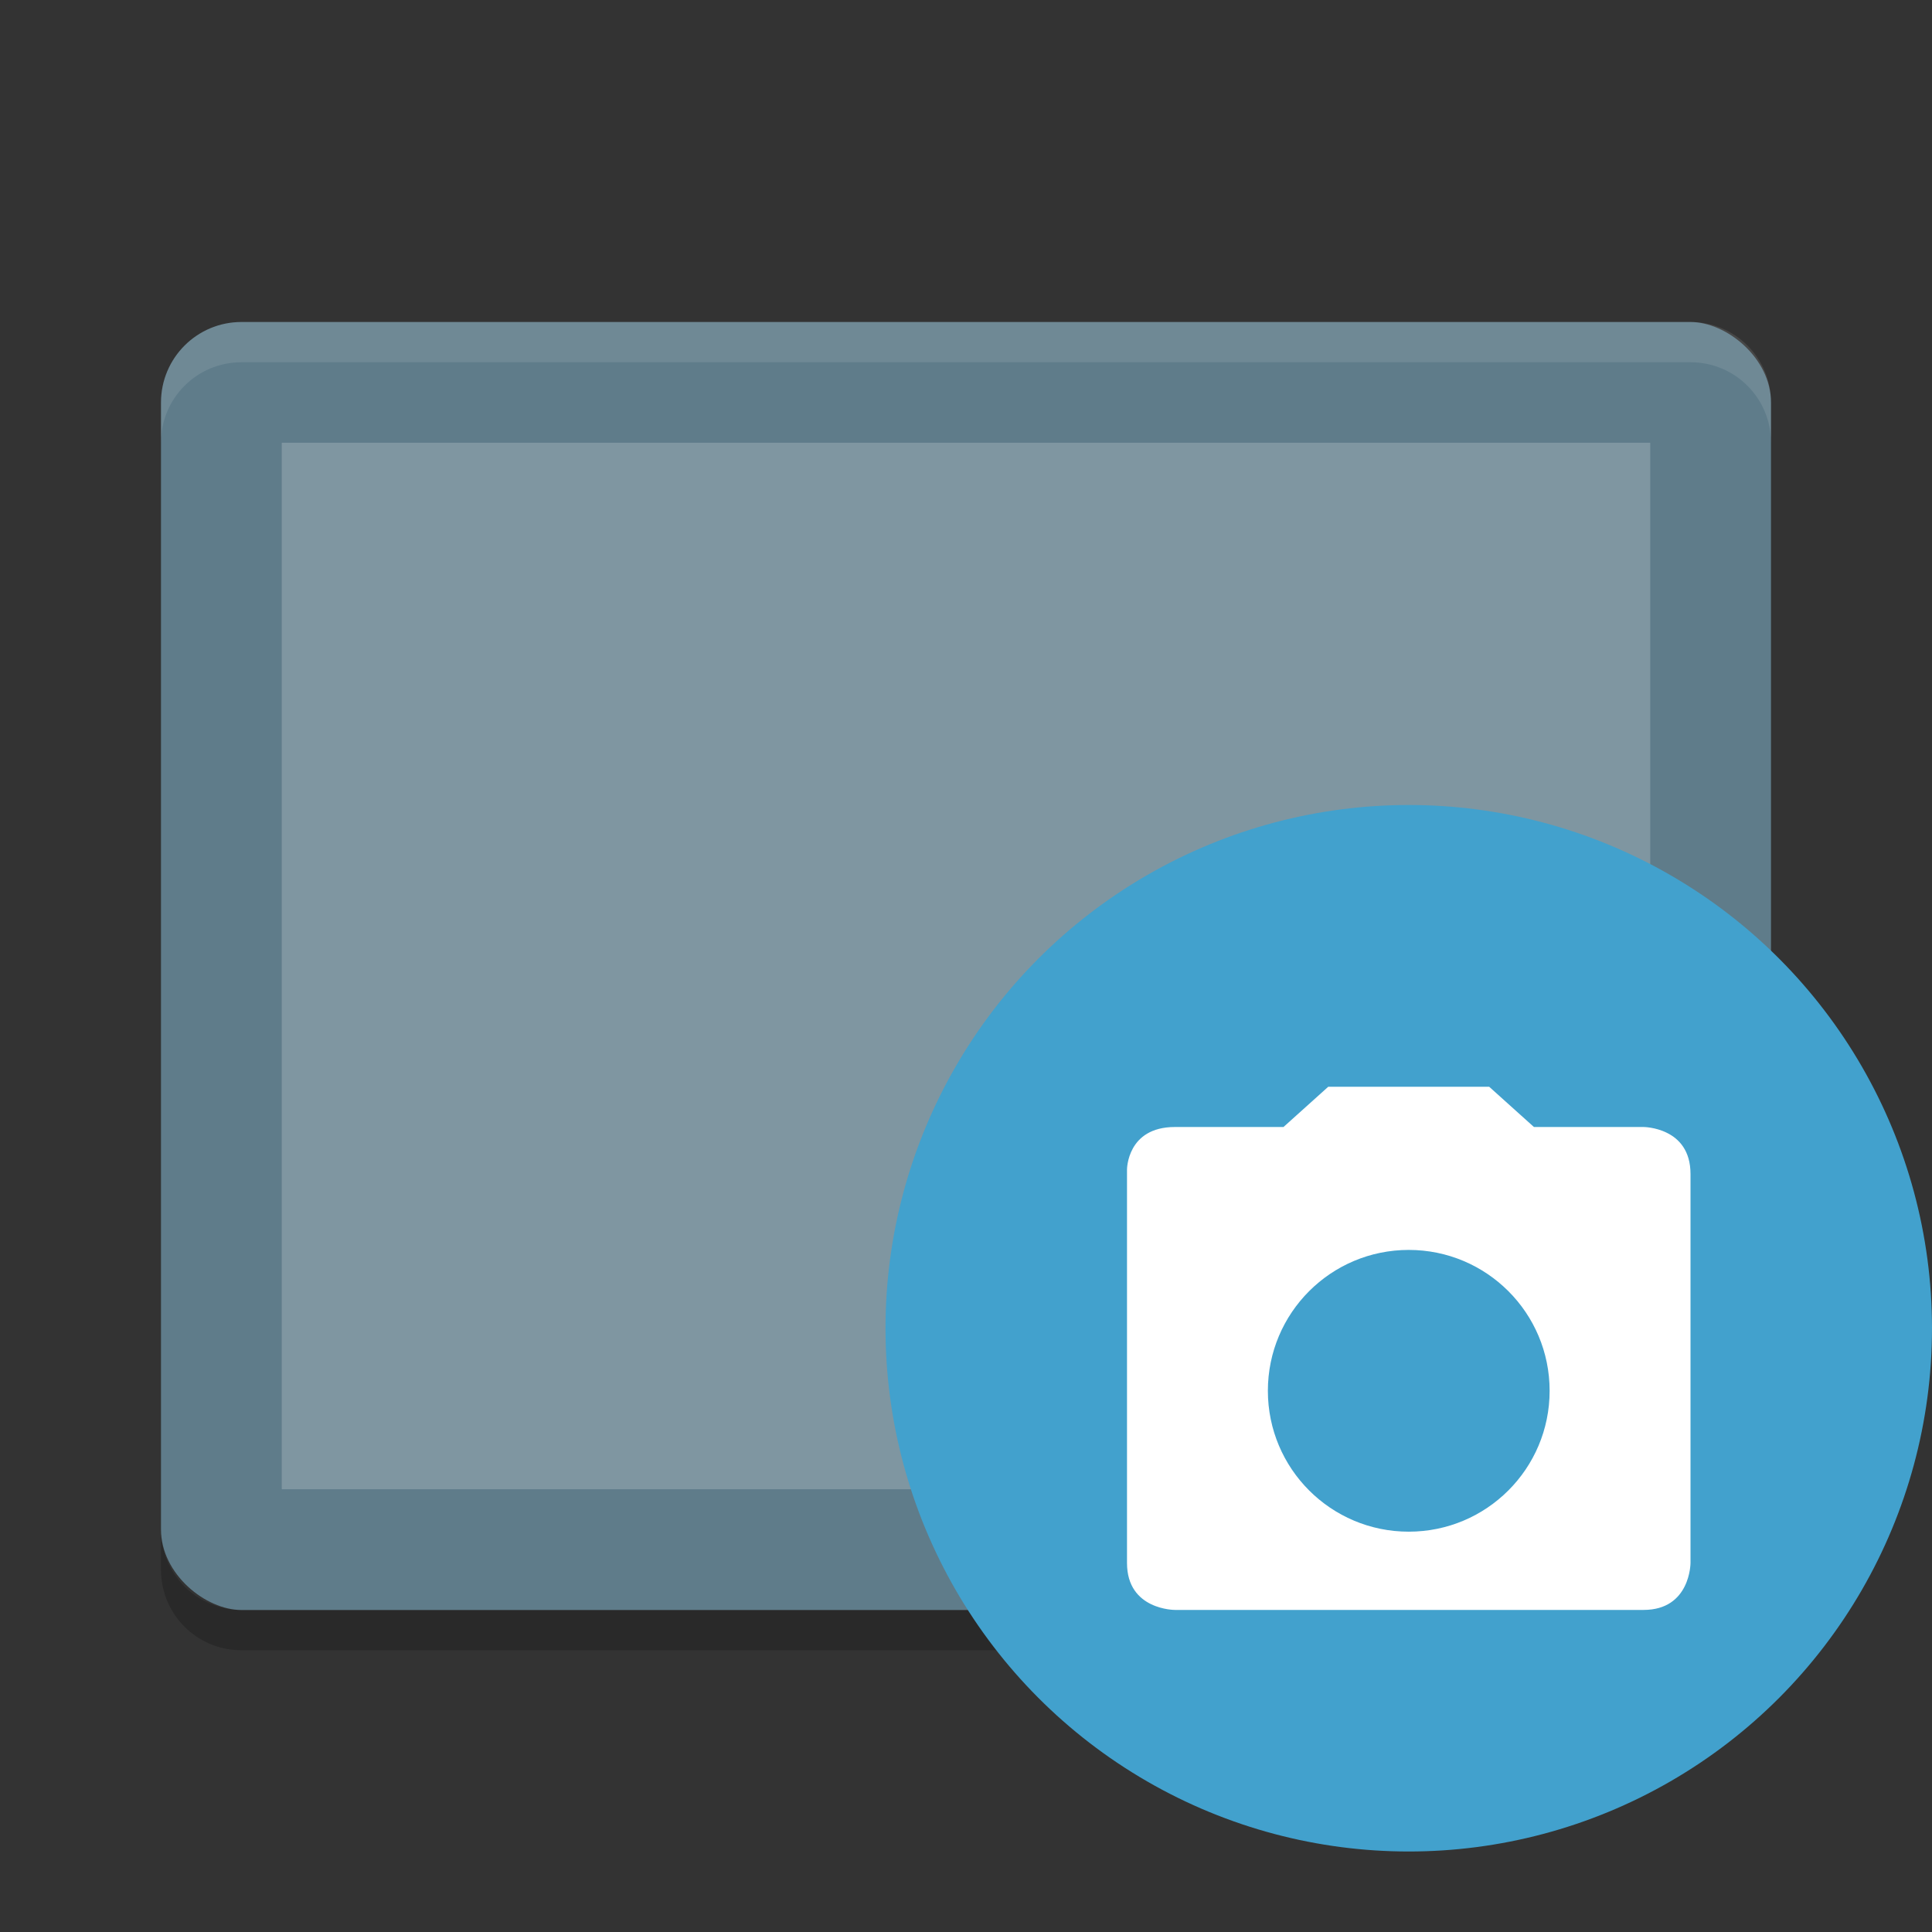 <svg width="24" height="24" version="1" xmlns="http://www.w3.org/2000/svg">
 <rect width="100%" height="100%" fill="#333333" stroke="none"/>
 <path d="m2 19v0.5c0 0.554 0.446 1 1 1h18c0.554 0 1-0.446 1-1v-0.5c0 0.554-0.446 1-1 1h-18c-0.554 0-1-0.446-1-1z" style="opacity:.2"/>
 <rect transform="matrix(0,-1,-1,0,0,0)" x="-20" y="-22" width="16" height="20" rx="1" ry="1" style="fill:#5f7c8a"/>
 <rect transform="matrix(0,-1,-1,0,0,0)" x="-18.5" y="-20.5" width="13" height="17" rx="0" ry="0" style="fill:#7f96a1"/>
 <path d="m3 4c-0.554 0-1 0.446-1 1v0.5c0-0.554 0.446-1 1-1h18c0.554 0 1 0.446 1 1v-0.5c0-0.554-0.446-1-1-1h-18z" style="fill:#ffffff;opacity:.1"/>
 <circle cx="17.5" cy="16.5" r="6.5" style="fill:#42a1cd"/>
 <path d="m16.5 13.5-0.278 0.25-0.278 0.25h-1.349c-0.298 0-0.447 0.132-0.521 0.264s-0.074 0.264-0.074 0.264v4.888c0 0.586 0.596 0.583 0.596 0.583h5.821c0.583 0 0.583-0.583 0.583-0.583v-4.833c0-0.292-0.146-0.438-0.292-0.51-0.146-0.073-0.292-0.073-0.292-0.073h-1.361l-0.278-0.25-0.278-0.25-1-1.2e-4zm1 2.027c0.967 0 1.75 0.783 1.75 1.75s-0.783 1.75-1.75 1.75-1.75-0.783-1.75-1.75 0.783-1.75 1.75-1.75z" style="fill:#ffffff"/>
</svg>
